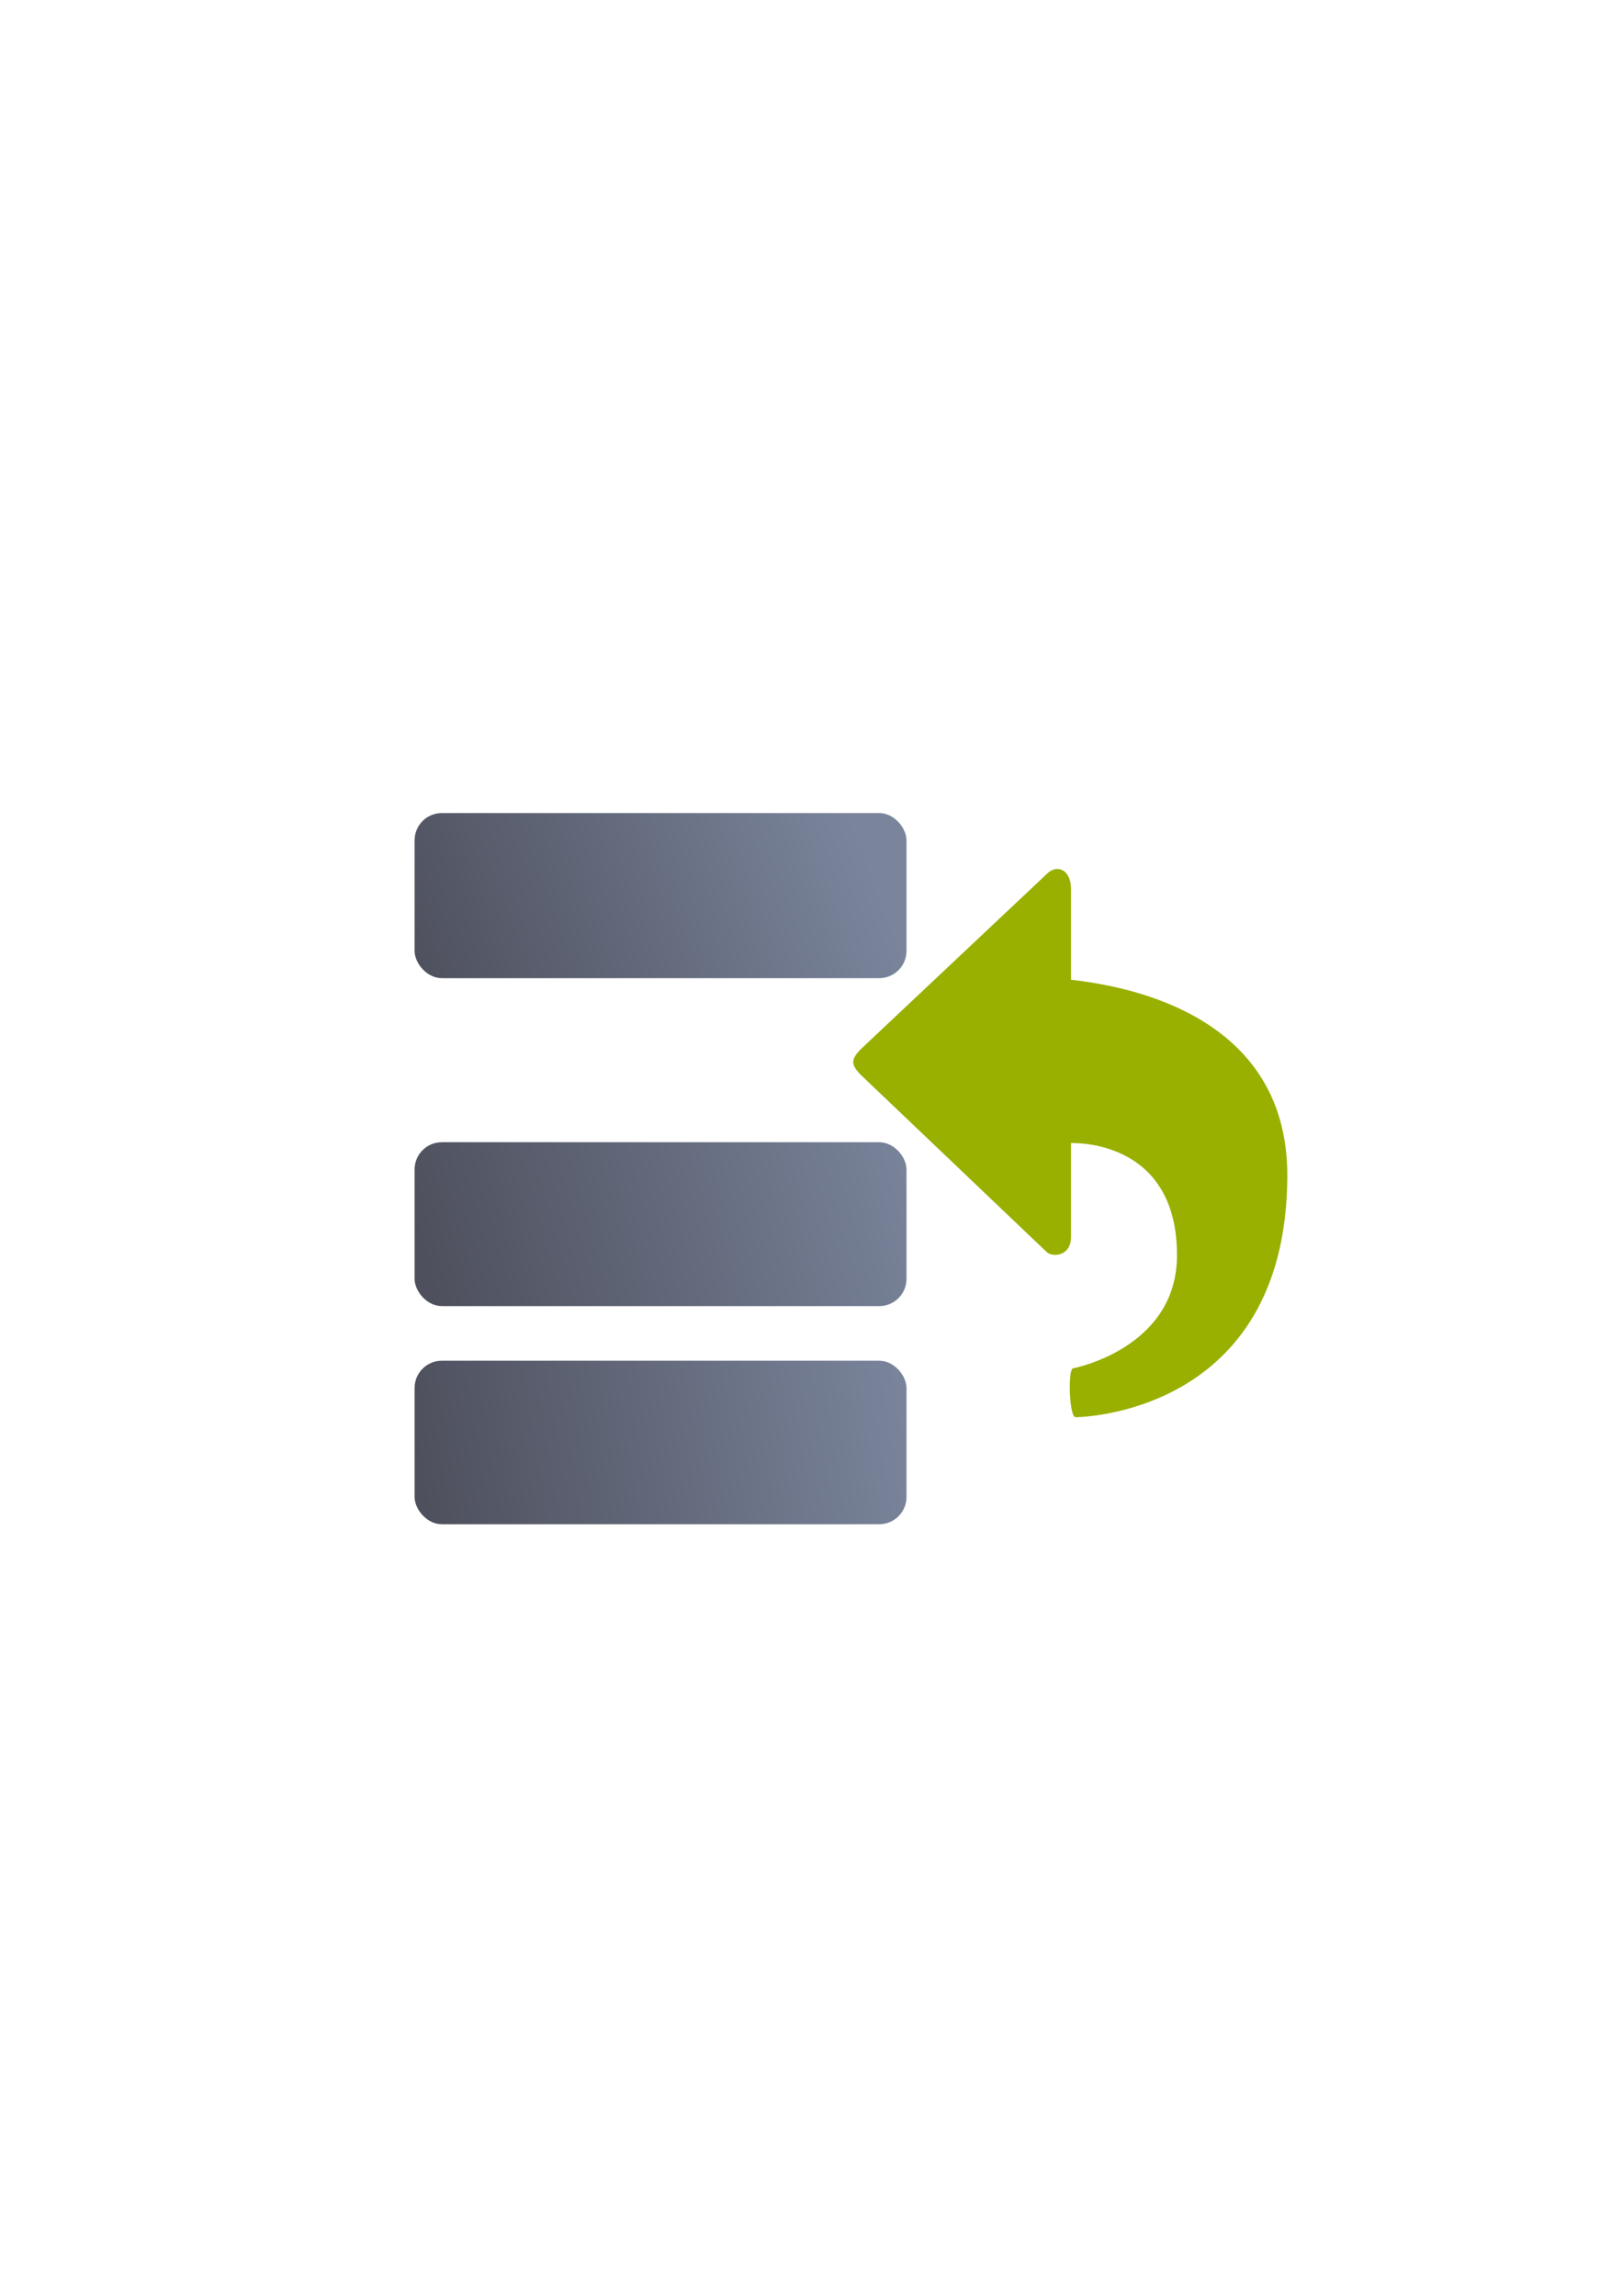 <?xml version="1.0" encoding="UTF-8" standalone="no"?>
<!-- Created with Inkscape (http://www.inkscape.org/) -->

<svg
   xmlns:dc="http://purl.org/dc/elements/1.1/"
   xmlns:cc="http://creativecommons.org/ns#"
   xmlns:rdf="http://www.w3.org/1999/02/22-rdf-syntax-ns#"
   xmlns:svg="http://www.w3.org/2000/svg"
   xmlns="http://www.w3.org/2000/svg"
   xmlns:xlink="http://www.w3.org/1999/xlink"
   xmlns:sodipodi="http://sodipodi.sourceforge.net/DTD/sodipodi-0.dtd"
   xmlns:inkscape="http://www.inkscape.org/namespaces/inkscape"
   width="210mm"
   height="297mm"
   viewBox="0 0 744.094 1052.362"
   id="svg2"
   version="1.1"
   inkscape:version="0.91 r13725"
   inkscape:export-xdpi="3.5955255"
   inkscape:export-ydpi="3.5955255"
   sodipodi:docname="arrange-boxes.svg"
   inkscape:export-filename="C:\Users\johannes\Documents\Arbeit\RRZE\github3\bicons\16x16\actions\arrange-boxes.png">
  <defs
     id="defs4">
    <linearGradient
       id="linearGradient2224">
      <stop
         id="stop2226"
         offset="0"
         style="stop-color:#7c7c7c;stop-opacity:1;" />
      <stop
         id="stop2228"
         offset="1"
         style="stop-color:#b8b8b8;stop-opacity:1;" />
    </linearGradient>
    <linearGradient
       id="linearGradient15218">
      <stop
         id="stop15220"
         offset="0"
         style="stop-color:#eeeeef;stop-opacity:1;" />
      <stop
         id="stop2736"
         offset="0.599"
         style="stop-color:#d3d7cf;stop-opacity:1;" />
      <stop
         id="stop2738"
         offset="0.828"
         style="stop-color:#ffffff;stop-opacity:1;" />
      <stop
         id="stop15222"
         offset="1"
         style="stop-color:#d3d7cf;stop-opacity:1;" />
    </linearGradient>
    <pattern
       y="0"
       x="0"
       height="6"
       width="6"
       patternUnits="userSpaceOnUse"
       id="EMFhbasepattern" />
    <pattern
       y="0"
       x="0"
       height="6"
       width="6"
       patternUnits="userSpaceOnUse"
       id="EMFhbasepattern-5" />
    <linearGradient
       inkscape:collect="always"
       xlink:href="#linearGradient4360"
       id="linearGradient4374"
       x1="188.974"
       y1="560.55"
       x2="414.5"
       y2="497.99"
       gradientUnits="userSpaceOnUse"
       gradientTransform="translate(-175.677,-94.167)" />
    <linearGradient
       inkscape:collect="always"
       id="linearGradient4360">
      <stop
         style="stop-color:#4e505d;stop-opacity:1;"
         offset="0"
         id="stop4362" />
      <stop
         style="stop-color:#7a859c;stop-opacity:1"
         offset="1"
         id="stop4364" />
    </linearGradient>
    <linearGradient
       inkscape:collect="always"
       xlink:href="#linearGradient4360"
       id="linearGradient4382"
       x1="188.974"
       y1="660.625"
       x2="414.5"
       y2="623.148"
       gradientUnits="userSpaceOnUse"
       gradientTransform="translate(-175.677,-94.167)" />
    <linearGradient
       inkscape:collect="always"
       xlink:href="#linearGradient4360"
       id="linearGradient4366"
       x1="188.974"
       y1="447.786"
       x2="389.5"
       y2="372.112"
       gradientUnits="userSpaceOnUse"
       gradientTransform="translate(-175.677,-94.167)" />
  </defs>
  <sodipodi:namedview
     id="base"
     pagecolor="#ffffff"
     bordercolor="#666666"
     borderopacity="1.0"
     inkscape:pageopacity="0.0"
     inkscape:pageshadow="2"
     inkscape:zoom="0.5"
     inkscape:cx="384.62283"
     inkscape:cy="170.64476"
     inkscape:document-units="px"
     inkscape:current-layer="layer1"
     showgrid="false"
     showguides="true"
     inkscape:guide-bbox="true"
     inkscape:window-width="1366"
     inkscape:window-height="721"
     inkscape:window-x="-4"
     inkscape:window-y="-4"
     inkscape:window-maximized="1">
    <sodipodi:guide
       position="315.536,730.179"
       orientation="0,1"
       id="guide3338" />
    <sodipodi:guide
       position="351.25,330.179"
       orientation="0,1"
       id="guide3340" />
    <sodipodi:guide
       position="189.107,408.839"
       orientation="1,0"
       id="guide3344" />
    <sodipodi:guide
       position="589.045,468.079"
       orientation="1,0"
       id="guide3346" />
    <inkscape:grid
       type="xygrid"
       id="grid3440" />
    <sodipodi:guide
       position="0,0"
       orientation="0,1"
       id="guide3405" />
    <sodipodi:guide
       position="0,0"
       orientation="0,1"
       id="guide3409" />
    <sodipodi:guide
       position="589.045,378.302"
       orientation="1,0"
       id="guide3411" />
  </sodipodi:namedview>
  <g
     inkscape:label="Ebene 1"
     inkscape:groupmode="layer"
     id="layer1">
    <g
       id="g4229"
       transform="translate(176.777,94.752)">
      <rect
         y="227.28"
         x="13.857"
         height="400"
         width="399.938"
         id="rect4168"
         style="color:#000000;clip-rule:nonzero;display:inline;overflow:visible;visibility:visible;opacity:0.973;isolation:auto;mix-blend-mode:normal;color-interpolation:sRGB;color-interpolation-filters:linearRGB;solid-color:#000000;solid-opacity:1;fill:none;fill-opacity:0.337;fill-rule:nonzero;stroke:none;stroke-width:10;stroke-linecap:square;stroke-linejoin:miter;stroke-miterlimit:4;stroke-dasharray:20, 20;stroke-dashoffset:0;stroke-opacity:1;color-rendering:auto;image-rendering:auto;shape-rendering:auto;text-rendering:auto;enable-background:accumulate" />
      <rect
         ry="12.498"
         y="428.821"
         x="13.297"
         height="75.125"
         width="225.526"
         id="rect4354"
         style="color:#000000;clip-rule:nonzero;display:inline;overflow:visible;visibility:visible;opacity:1;isolation:auto;mix-blend-mode:normal;color-interpolation:sRGB;color-interpolation-filters:linearRGB;solid-color:#000000;solid-opacity:1;fill:url(#linearGradient4374);fill-opacity:1;fill-rule:nonzero;stroke:none;stroke-width:50;stroke-linecap:butt;stroke-linejoin:round;stroke-miterlimit:4;stroke-dasharray:none;stroke-dashoffset:0;stroke-opacity:1;color-rendering:auto;image-rendering:auto;shape-rendering:auto;text-rendering:auto;enable-background:accumulate" />
      <rect
         ry="12.498"
         y="528.982"
         x="13.297"
         height="74.953"
         width="225.526"
         id="rect4356"
         style="color:#000000;clip-rule:nonzero;display:inline;overflow:visible;visibility:visible;opacity:1;isolation:auto;mix-blend-mode:normal;color-interpolation:sRGB;color-interpolation-filters:linearRGB;solid-color:#000000;solid-opacity:1;fill:url(#linearGradient4382);fill-opacity:1;fill-rule:nonzero;stroke:none;stroke-width:50;stroke-linecap:butt;stroke-linejoin:round;stroke-miterlimit:4;stroke-dasharray:none;stroke-dashoffset:0;stroke-opacity:1;color-rendering:auto;image-rendering:auto;shape-rendering:auto;text-rendering:auto;enable-background:accumulate" />
      <rect
         ry="12.498"
         y="277.946"
         x="13.297"
         height="75.674"
         width="225.526"
         id="rect4358"
         style="color:#000000;clip-rule:nonzero;display:inline;overflow:visible;visibility:visible;opacity:1;isolation:auto;mix-blend-mode:normal;color-interpolation:sRGB;color-interpolation-filters:linearRGB;solid-color:#000000;solid-opacity:1;fill:url(#linearGradient4366);fill-opacity:1;fill-rule:nonzero;stroke:none;stroke-width:50;stroke-linecap:butt;stroke-linejoin:round;stroke-miterlimit:4;stroke-dasharray:none;stroke-dashoffset:0;stroke-opacity:1;color-rendering:auto;image-rendering:auto;shape-rendering:auto;text-rendering:auto;enable-background:accumulate" />
      <path
         sodipodi:nodetypes="scsccsccscsccs"
         inkscape:connector-curvature="0"
         style="fill:#99b000;fill-opacity:1;fill-rule:evenodd;stroke:none;stroke-width:1px;stroke-linecap:butt;stroke-linejoin:miter;stroke-opacity:1"
         d="m 413.416,444.501 c 0.327,-78.023 -81.312,-87.961 -99.166,-90.164 l 0,-41.523 c 0,-9.242 -6.684,-11.552 -11.139,-6.931 l -85.365,80.402 c -2.228,2.311 -3.342,4.043 -3.342,5.776 0,1.733 1.114,3.467 3.342,5.777 l 85.365,81.332 c 2.228,2.311 11.139,2.31 11.139,-6.932 l 0,-43.033 c 5.322,-0.104 48.586,0.523 48.586,51.409 0,42.891 -47.688,51.855 -47.688,51.855 -2.372,0.49 -1.765,21.609 1.034,22.414 0,0 96.774,-0.14 97.236,-110.383 z"
         id="path4160" />
    </g>
  </g>
</svg>
